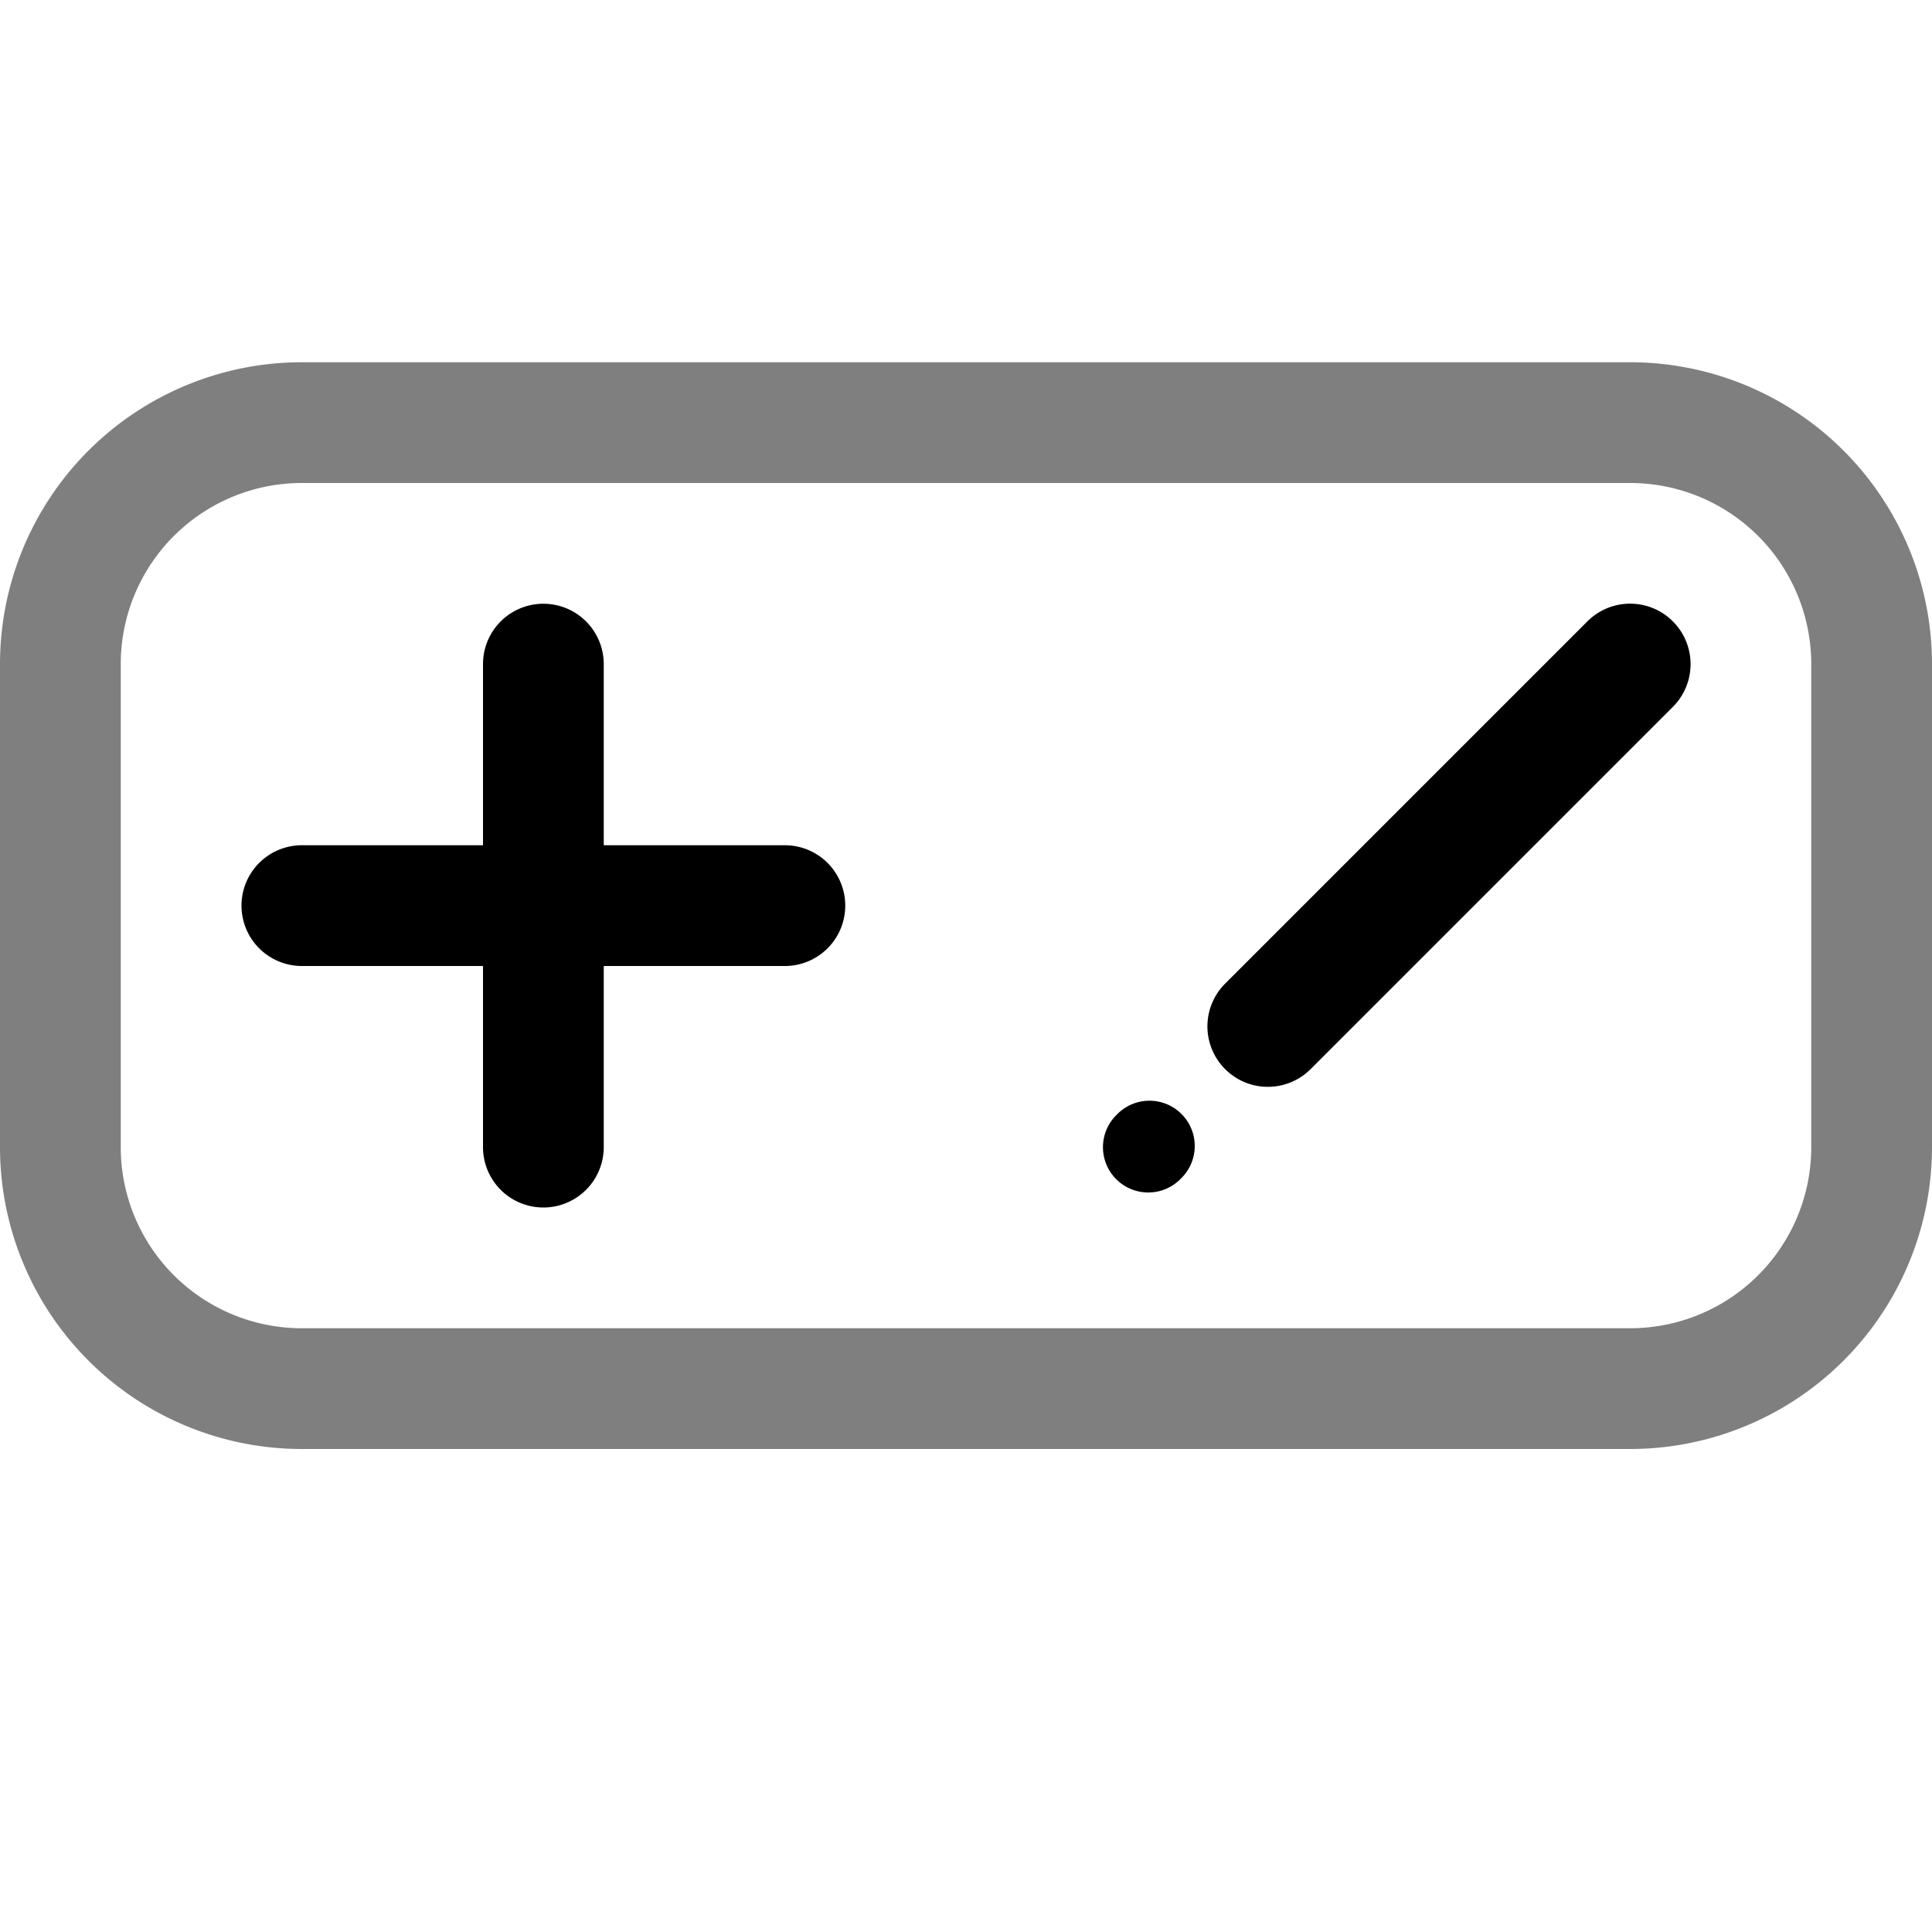 <svg xmlns="http://www.w3.org/2000/svg" width="16" height="16" fill="none"><path fill="#000" fill-rule="evenodd" d="M5 5.5a.5.5 0 0 0-1 0V7H2.5a.5.5 0 0 0 0 1H4v1.5a.5.5 0 0 0 1 0V8h1.5a.5.5 0 0 0 0-1H5zM13.854 5.854a.5.5 0 0 0-.708-.708l-3 3a.5.5 0 0 0 .708.708zM9.775 9.765a.375.375 0 1 0-.53-.53l-.01.01a.375.375 0 0 0 .53.53z" clip-rule="evenodd"/><path stroke="#000" stroke-linecap="round" stroke-linejoin="round" stroke-opacity=".5" d="M13.5 3.5h-11a2 2 0 0 0-2 2v4a2 2 0 0 0 2 2h11a2 2 0 0 0 2-2v-4a2 2 0 0 0-2-2"/></svg>
